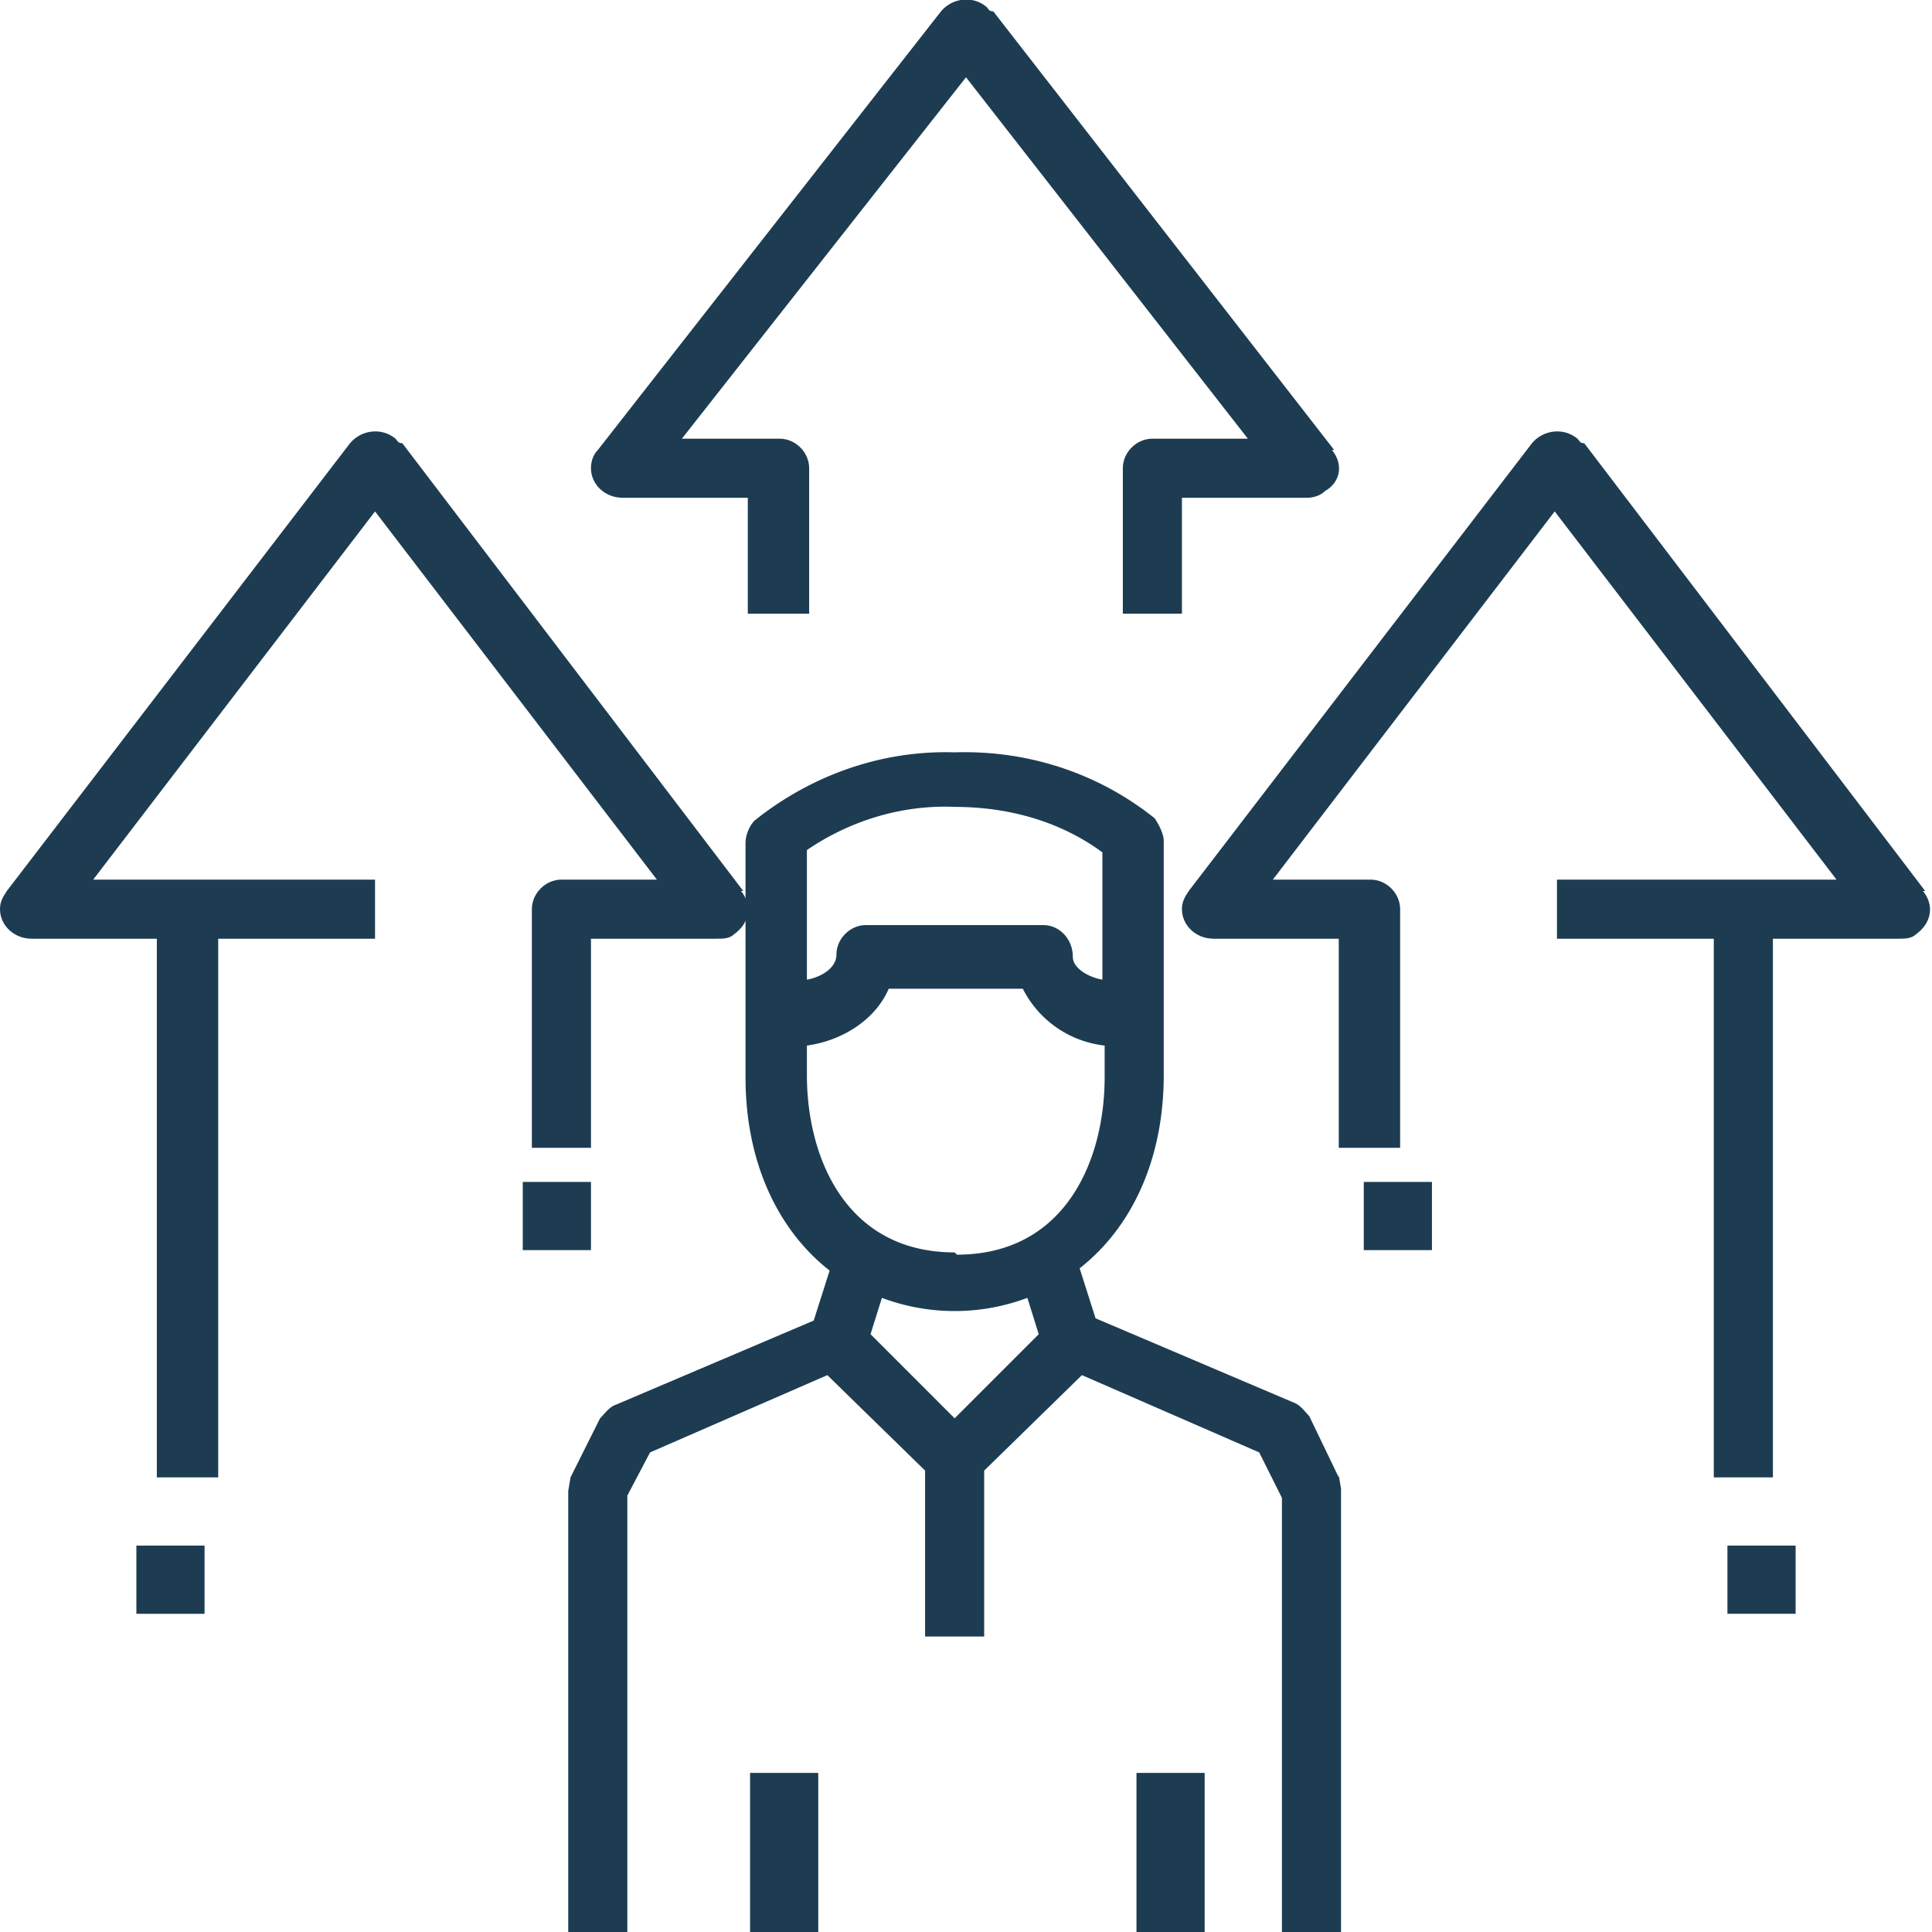 <svg xmlns="http://www.w3.org/2000/svg" viewBox="0 0 85 85"><title>Career Services Icon</title><g fill="#1D3C52" fill-rule="nonzero"><path d="M6 68h3v3H6zM58.9 65l-1.3-2.7c-.2-.2-.4-.5-.7-.6L48.2 58l-.7-2.2c2.3-1.8 3.7-4.8 3.7-8.5V37c0-.3-.2-.7-.4-1-2.5-2-5.6-3-8.8-2.9-3.2-.1-6.3 1-8.8 3-.2.2-.4.6-.4 1v10.3c0 3.7 1.4 6.7 3.7 8.5l-.7 2.2-8.7 3.7c-.3.1-.5.4-.7.6L25.1 65l-.1.6V85h2.6V65.8l1-1.9 7.8-3.4 4.3 4.2V72h2.6v-7.3l4.3-4.2 7.8 3.4 1 2V85H59V65.5l-.1-.6zM35.5 37.4c1.9-1.3 4.2-2 6.5-1.9 2.3 0 4.6.6 6.5 2v5.6c-.6-.1-1.3-.5-1.3-1 0-.8-.6-1.4-1.3-1.4h-7.8c-.7 0-1.3.6-1.3 1.3 0 .6-.7 1-1.3 1.1v-5.7zM42 62.4l-3.7-3.7.5-1.6a9.1 9.1 0 0 0 6.4 0l.5 1.6-3.7 3.7zm0-7.3c-4.8 0-6.5-4.2-6.5-7.8V46c1.5-.2 3-1.1 3.6-2.5H45a4.6 4.6 0 0 0 3.6 2.5v1.4c0 3.6-1.7 7.8-6.5 7.8z"/><path d="M33 78h3v7h-3zM50 78h3v7h-3zM58.7 19.8L43.7.5c-.2 0-.2-.1-.3-.2-.6-.5-1.5-.4-2 .2L26.3 19.8c-.2.2-.3.5-.3.8 0 .7.6 1.3 1.4 1.3h5.5V27h2.7v-6.4c0-.7-.6-1.3-1.3-1.3H30L42.5 3.4l12.4 15.9h-4.2c-.7 0-1.3.6-1.3 1.3V27H52v-5.1h5.5c.3 0 .6-.1.8-.3.7-.4.8-1.2.3-1.8zM84.7 39.2l-15-19.7c-.2 0-.2-.1-.3-.2-.6-.5-1.5-.4-2 .2L52.3 39.2c-.2.3-.3.5-.3.8 0 .7.6 1.3 1.4 1.3h5.5v9.2h2.7V40c0-.7-.6-1.3-1.3-1.3H56l12.4-16.2 12.4 16.2H68.5v2.6h6.9V65H78V41.3h5.5c.3 0 .6 0 .8-.2.7-.5.8-1.3.3-1.9zM32.7 39.2l-15-19.7c-.2 0-.2-.1-.3-.2-.6-.5-1.5-.4-2 .2L.3 39.2c-.2.3-.3.5-.3.8 0 .7.6 1.3 1.4 1.3h5.5V65h2.7V41.3h6.9v-2.6H4.1l12.4-16.2 12.4 16.2h-4.2c-.7 0-1.3.6-1.3 1.3v10.5H26v-9.2h5.5c.3 0 .6 0 .8-.2.7-.5.8-1.3.3-1.9z"/><path d="M23 52h3v3h-3zM60 52h3v3h-3zM76 68h3v3h-3z"/></g></svg>